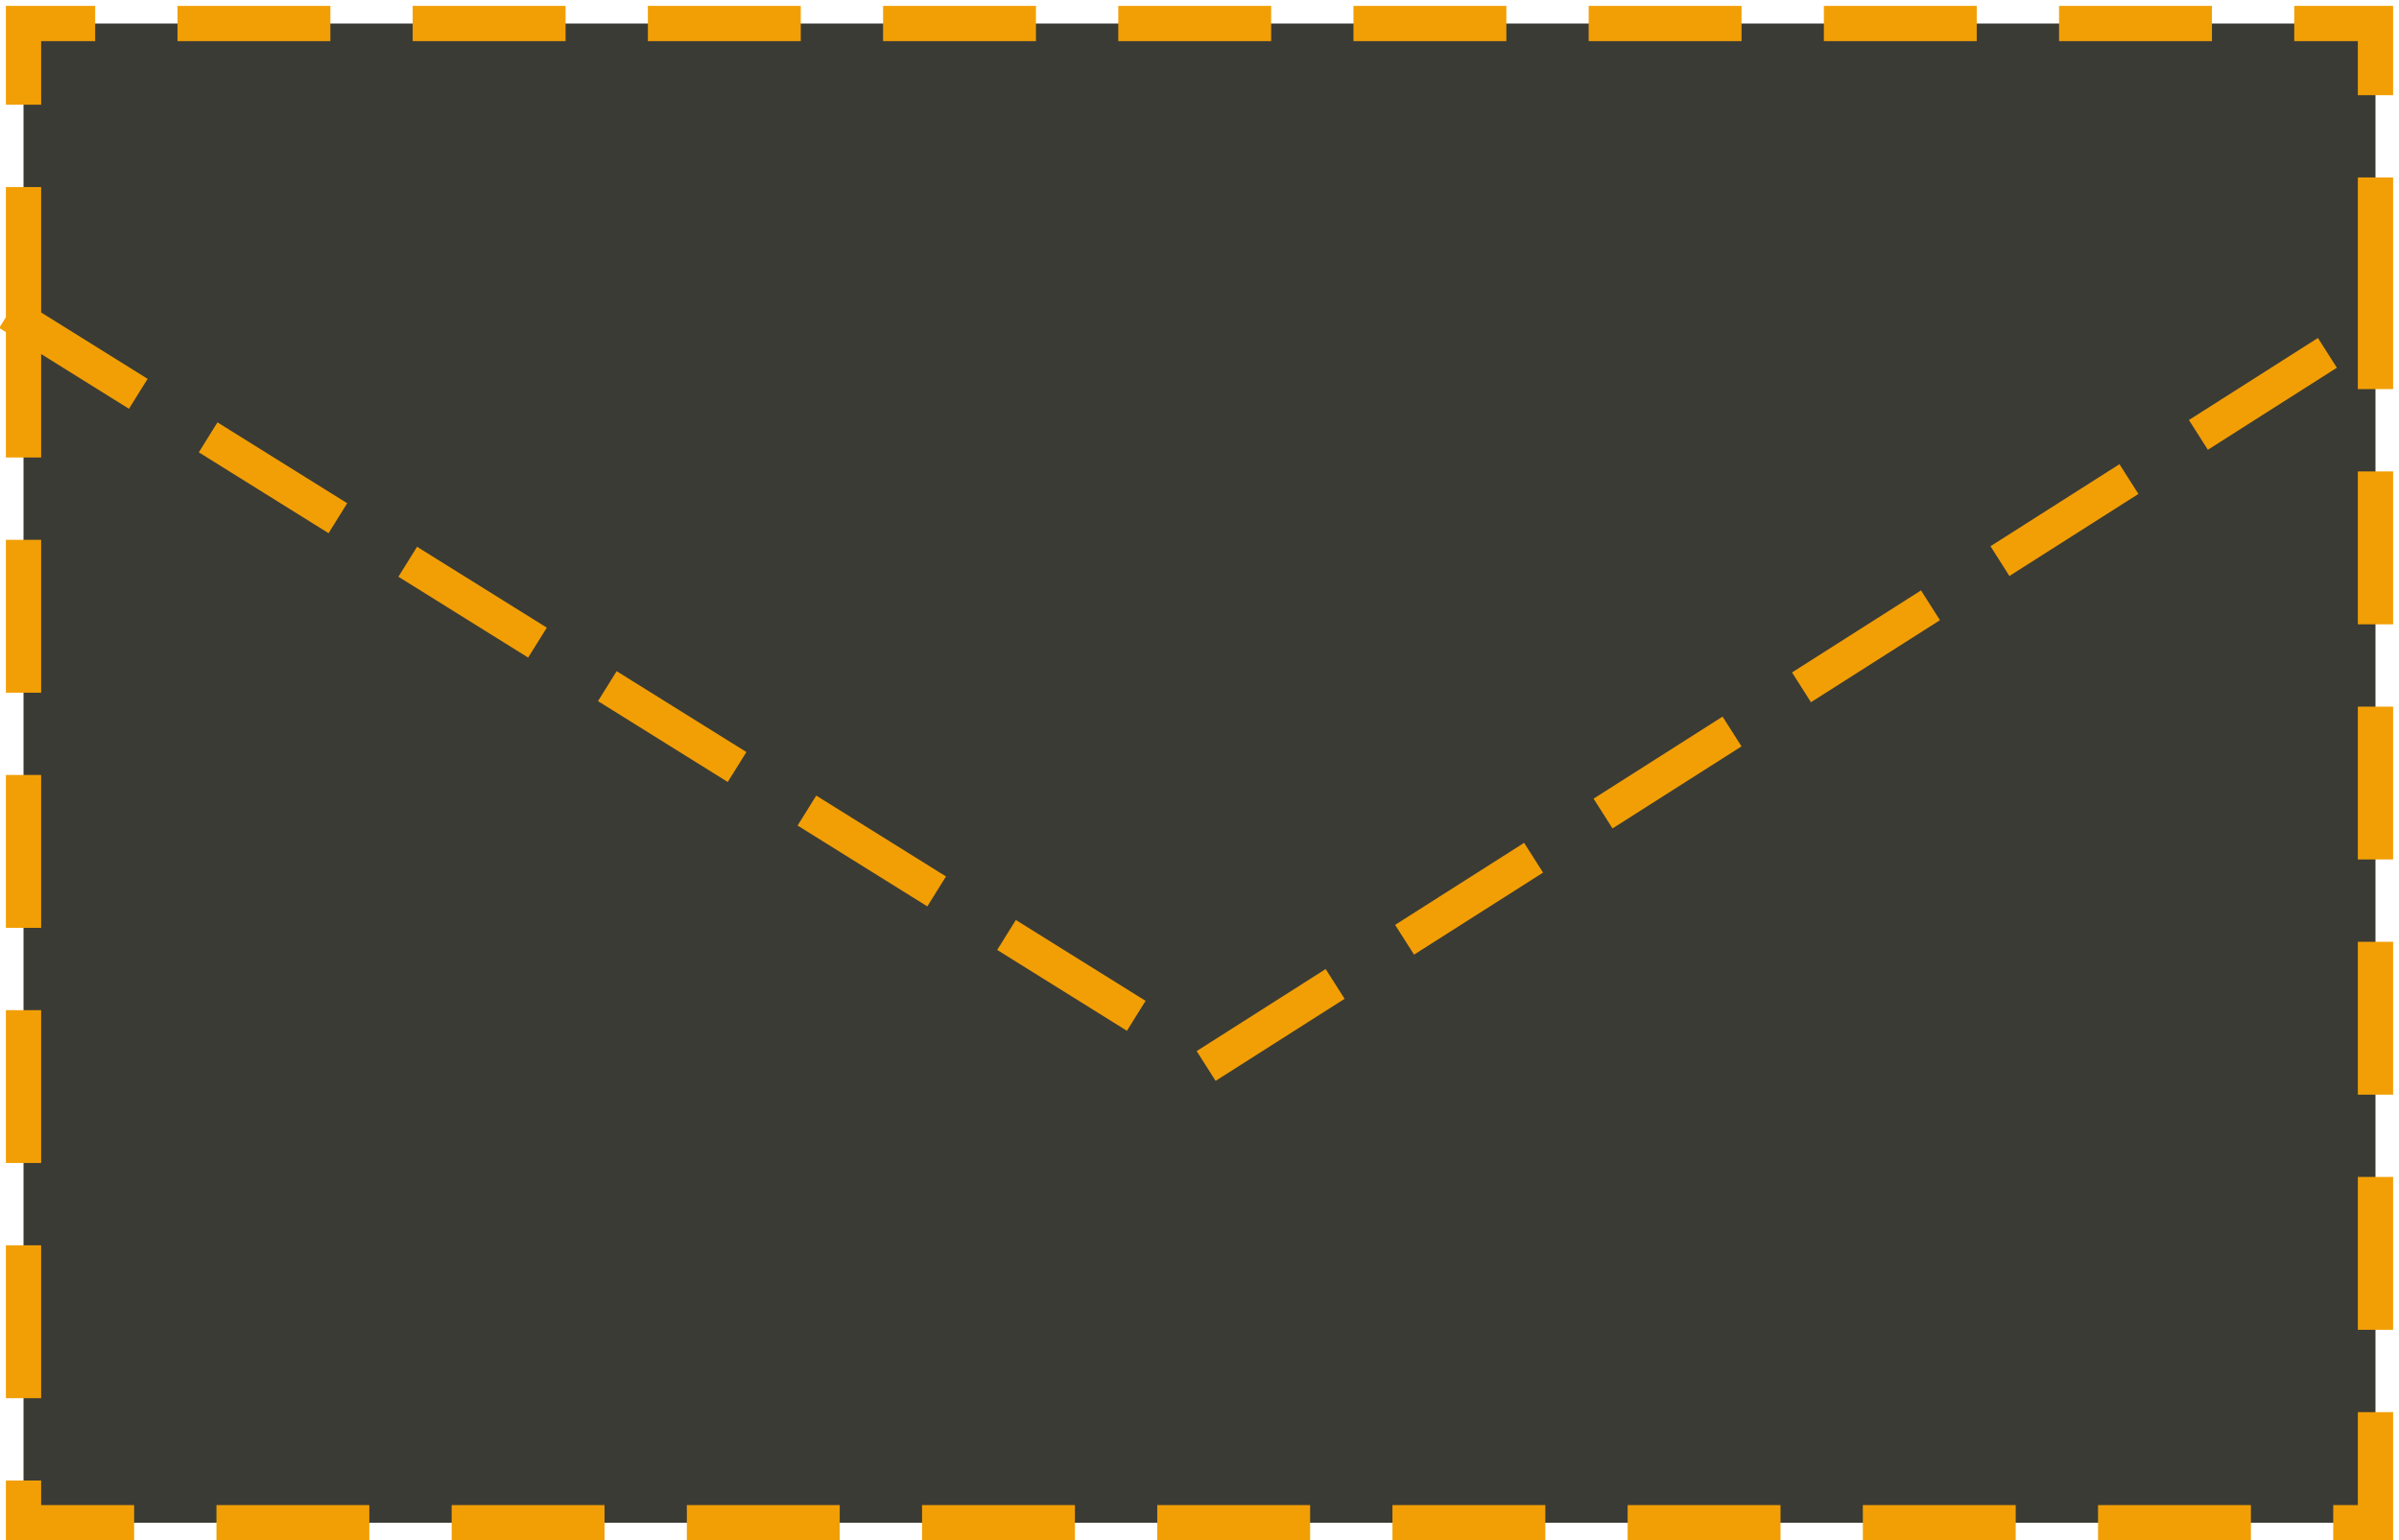 <?xml version="1.0" encoding="utf-8"?><svg width="204" height="131" fill="none" xmlns="http://www.w3.org/2000/svg" viewBox="0 0 204 131"><path d="M2 27.407V2h200v127.5H2V27.407z" fill="#3B3B35"/><path d="M2 27.407l101.01 62.965L202 27.407m-200 0V2h200v25.407m-200 0V129.5h200V27.407" stroke="#F29F05" stroke-width="3" stroke-linecap="square" stroke-dasharray="10 10"/></svg>